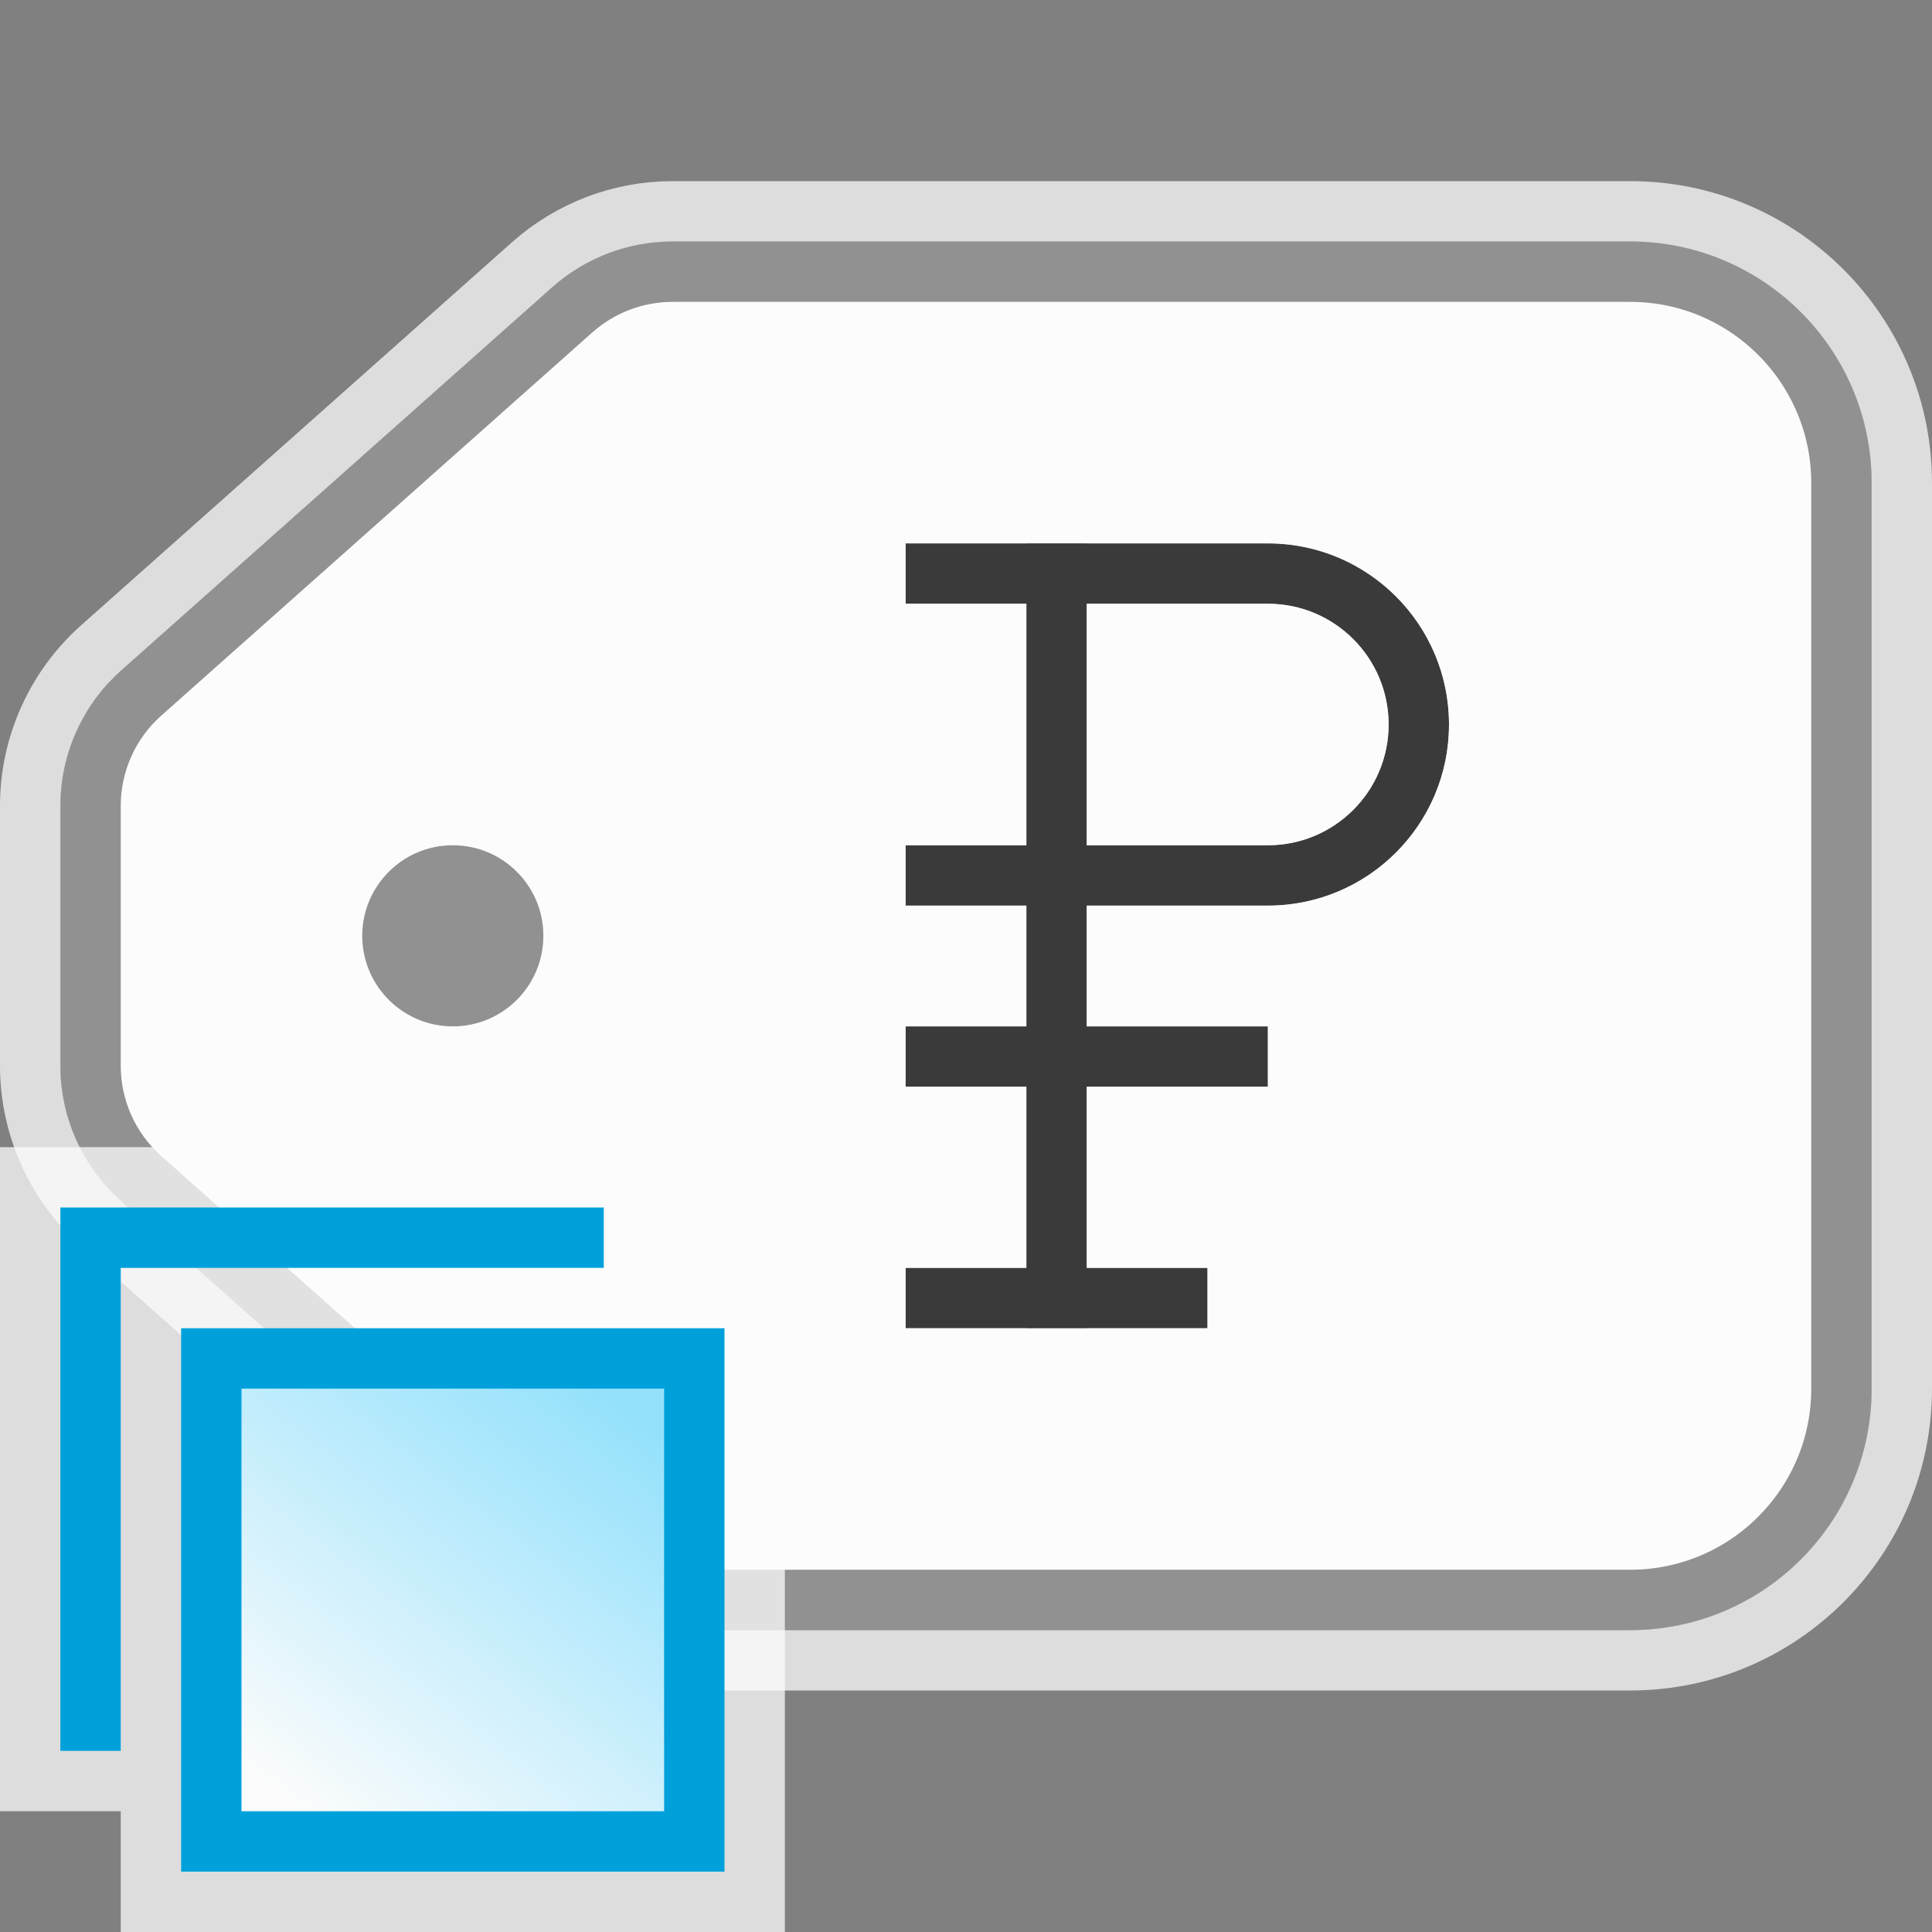 <svg width="32" height="32" viewBox="0 0 32 32" fill="none" xmlns="http://www.w3.org/2000/svg">
<rect x="0" y="0" width="32" height="32" fill="#808080" stroke="none"/>
<g clip-path="url(#clip0_2181_22809)">
<g clip-path="url(#clip1_2181_22809)">
<path d="M1 13.347C1 12.49 1.366 11.674 2.007 11.105L9.148 4.758C9.697 4.27 10.406 4 11.141 4H27C29.209 4 31 5.791 31 8V23C31 25.209 29.209 27 27 27H11.141C10.406 27 9.697 26.73 9.148 26.242L2.007 19.895C1.366 19.326 1 18.51 1 17.653V13.347Z" fill="#FCFCFC" fill-opacity="0.75"/>
<path d="M0.5 13.347V17.653C0.5 18.652 0.928 19.605 1.675 20.269L8.815 26.616C9.456 27.185 10.283 27.5 11.141 27.5H27C29.485 27.5 31.5 25.485 31.5 23V8C31.5 5.515 29.485 3.5 27 3.5H11.141C10.283 3.5 9.456 3.815 8.815 4.384L1.675 10.731C0.928 11.396 0.5 12.348 0.5 13.347Z" stroke="#FCFCFC" stroke-opacity="0.75"/>
<path d="M1.5 17.653V13.347C1.5 12.633 1.805 11.953 2.339 11.479L9.48 5.131C9.937 4.725 10.528 4.5 11.141 4.5H27C28.933 4.5 30.5 6.067 30.5 8V23C30.5 24.933 28.933 26.5 27 26.5H11.141C10.528 26.5 9.937 26.275 9.48 25.869L2.339 19.521C1.805 19.047 1.5 18.367 1.5 17.653Z" fill="#FCFCFC" stroke="#919191"/>
<circle cx="7.5" cy="15.5" r="1.5" fill="#919191"/>
<path d="M17 9H18V22H17V9Z" fill="#3A3A3A"/>
<path fill-rule="evenodd" clip-rule="evenodd" d="M21 10H15V9H21C22.657 9 24 10.343 24 12C24 13.657 22.657 15 21 15H15V14H21C22.105 14 23 13.105 23 12C23 10.895 22.105 10 21 10Z" fill="#3A3A3A"/>
<path d="M15 21H20V22H15V21Z" fill="#3A3A3A"/>
<path d="M15 17H21V18H15V17Z" fill="#3A3A3A"/>
<path d="M16.5 8.5H15H14.5V9V10V10.5H15H16.5V13.5H15H14.5V14V15V15.5H15H16.5V16.5H15H14.5V17V18V18.5H15H16.5V20.5H15H14.5V21V22V22.5H15H16.5H17H18H18.5H20H20.5V22V21V20.5H20H18.5V18.5H21H21.5V18V17V16.5H21H18.5V15.5H21C22.933 15.5 24.5 13.933 24.5 12C24.5 10.067 22.933 8.5 21 8.5H18.5H18H17H16.5ZM18.5 13.5V10.5H21C21.828 10.5 22.5 11.172 22.5 12C22.5 12.828 21.828 13.5 21 13.5H18.5Z" stroke="#FCFCFC" stroke-opacity="0.75"/>
</g>
<g clip-path="url(#clip2_2181_22809)">
<path d="M0 19H11L11 21L13 21L13 32L2 32L2 30L0 30V19Z" fill="#FCFCFC" fill-opacity="0.75"/>
<rect x="3.5" y="22.5" width="8" height="8" fill="url(#paint0_linear_2181_22809)" stroke="#00A1DB"/>
<path d="M1 20H10V21H2V29H1V20Z" fill="#00A1DB"/>
</g>
</g>
<defs>
<linearGradient id="paint0_linear_2181_22809" x1="10.25" y1="23.25" x2="5" y2="30" gradientUnits="userSpaceOnUse">
<stop stop-color="#94E1FC"/>
<stop offset="1" stop-color="#FCFCFC"/>
</linearGradient>
<clipPath id="clip0_2181_22809">
<rect width="32" height="32" fill="white"/>
</clipPath>
<clipPath id="clip1_2181_22809">
<rect width="32" height="32" fill="white"/>
</clipPath>
<clipPath id="clip2_2181_22809">
<rect width="13" height="13" fill="white" transform="translate(0 19)"/>
</clipPath>
</defs>
</svg>
